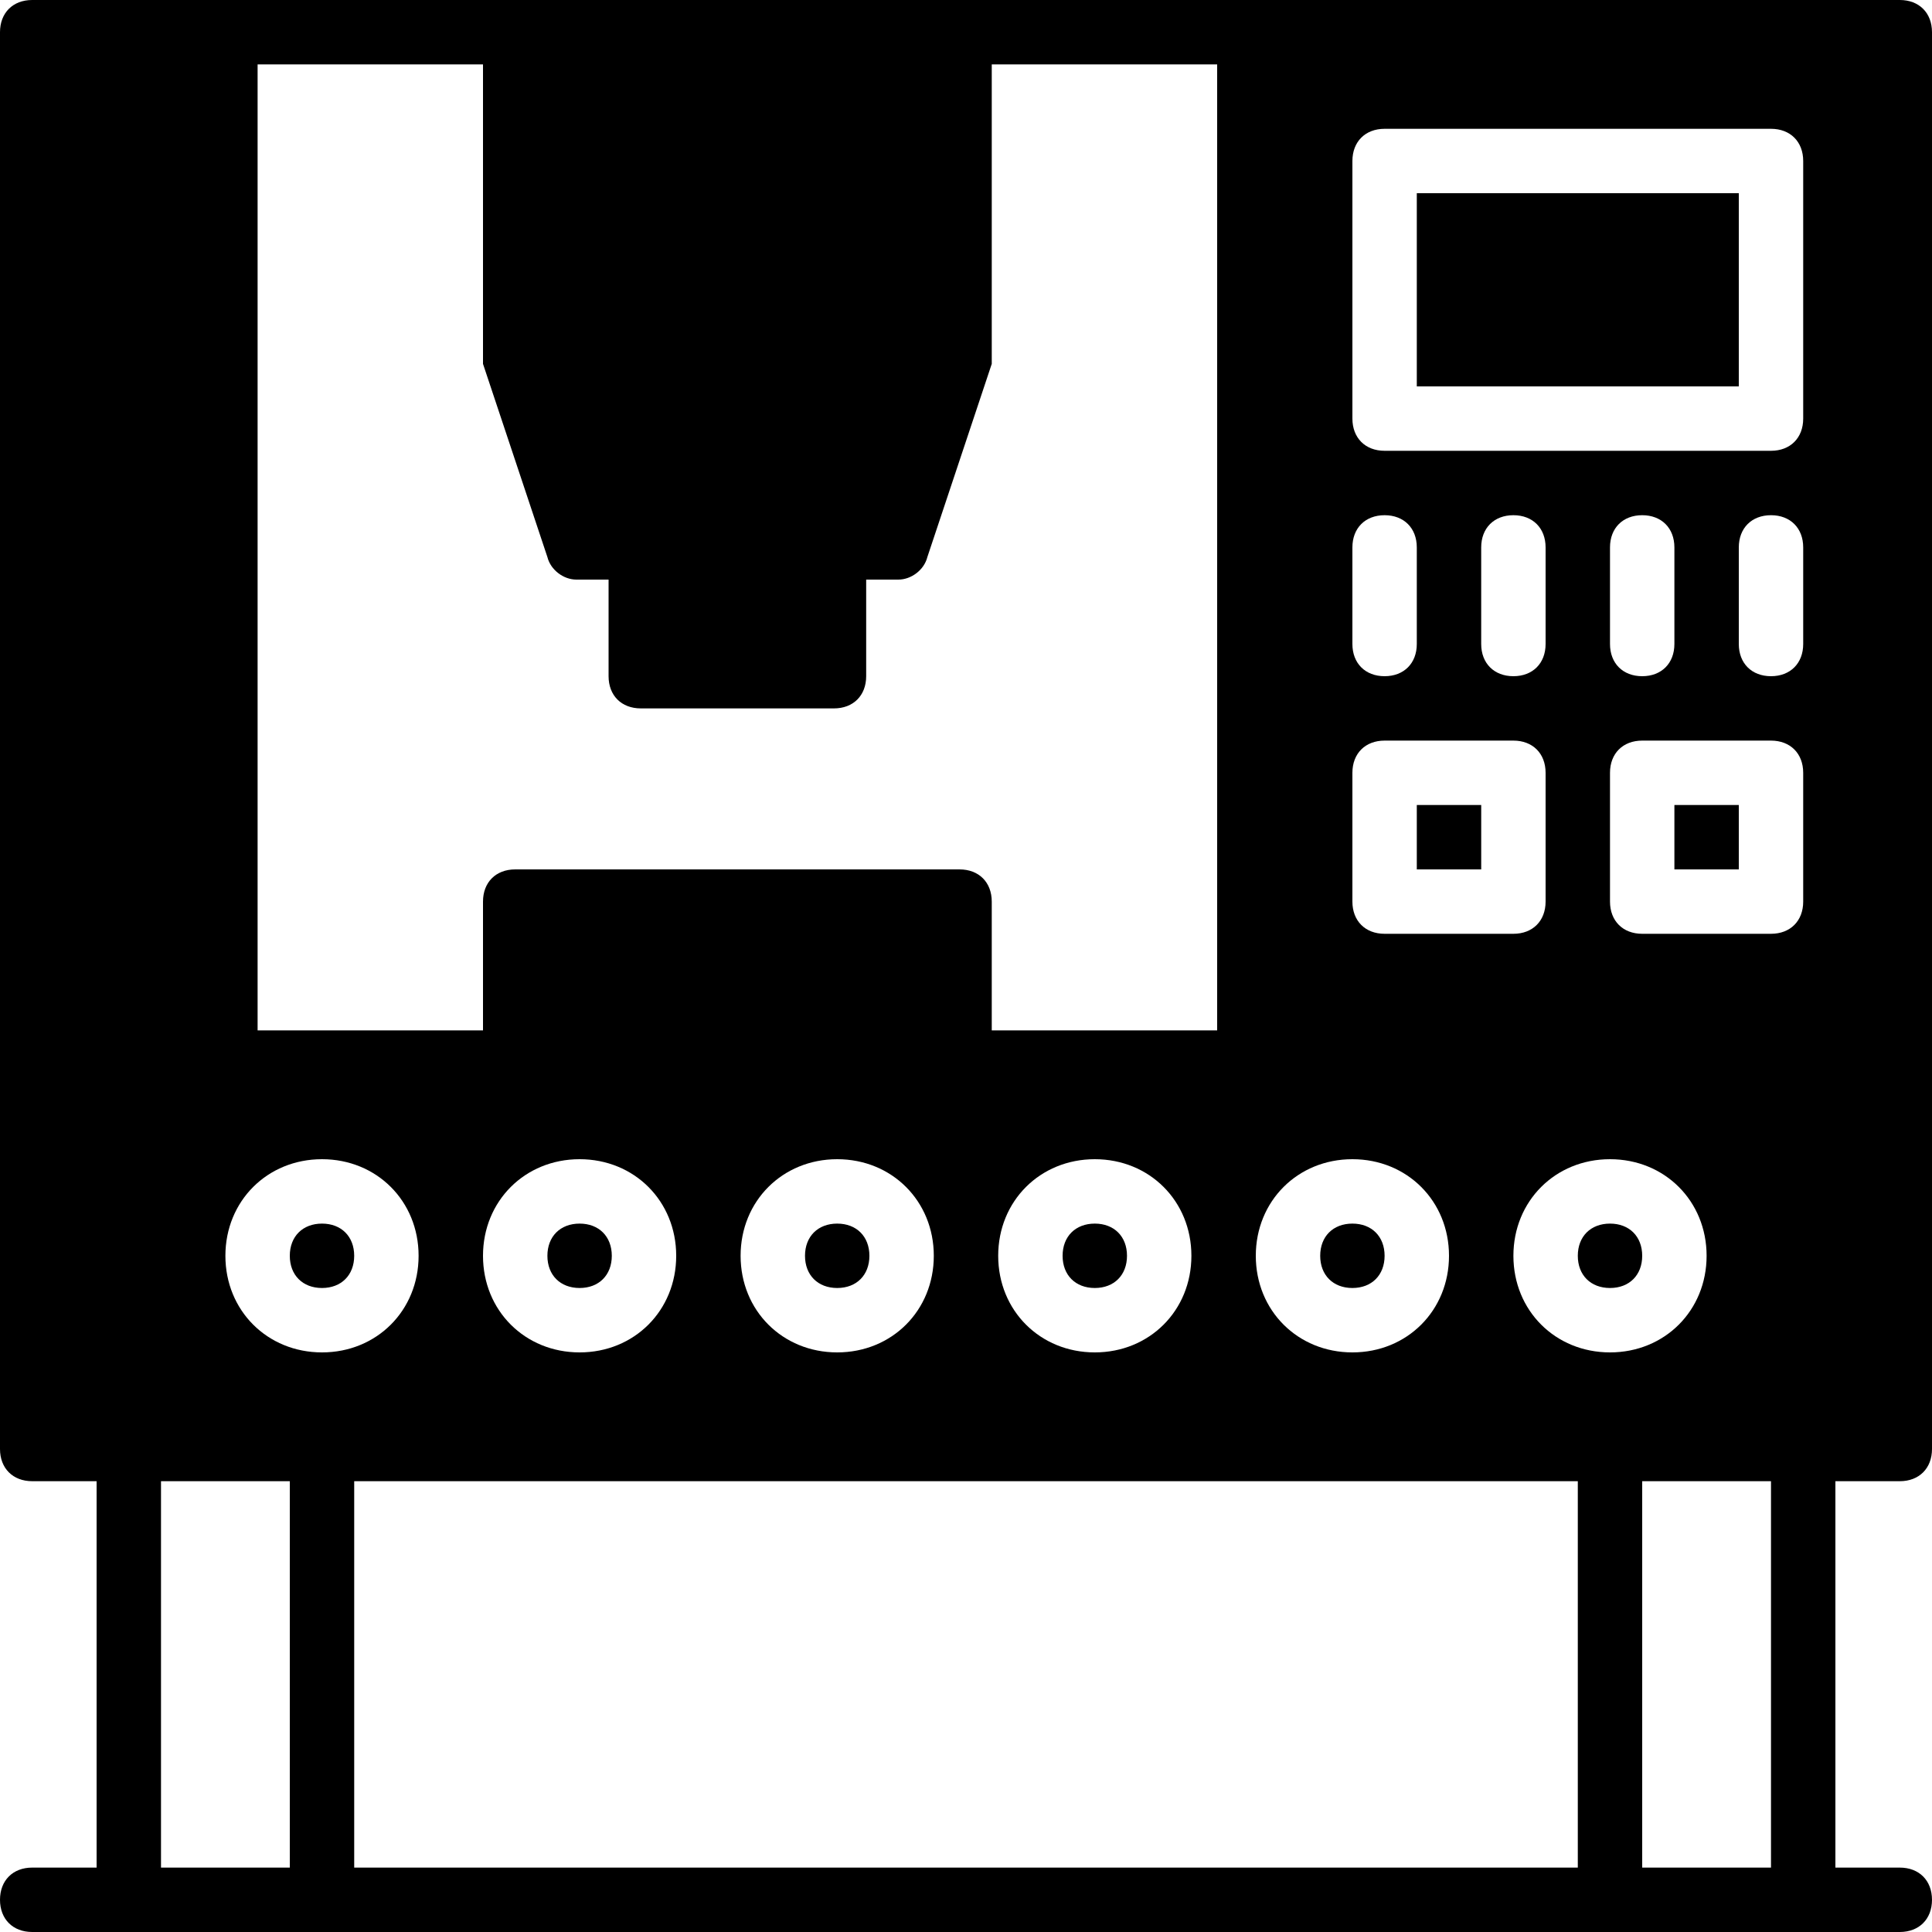 <?xml version="1.0" encoding="iso-8859-1"?>
<!-- Generator: Adobe Illustrator 19.0.0, SVG Export Plug-In . SVG Version: 6.00 Build 0)  -->
<svg version="1.1" id="Layer_1" xmlns="http://www.w3.org/2000/svg" xmlns:xlink="http://www.w3.org/1999/xlink" x="0px" y="0px"
	 viewBox="0 0 512 512" style="enable-background:new 0 0 512 512;" xml:space="preserve">
<g>
	<g>
		<rect x="443.733" y="213.333" width="17.067" height="17.067"/>
	</g>
</g>
<g>
	<g>
		<rect x="375.467" y="213.333" width="17.067" height="17.067"/>
	</g>
</g>
<g>
	<g>
		<rect x="375.467" y="51.2" width="85.333" height="51.2"/>
	</g>
</g>
<g>
	<g>
		<path d="M290.133,324.267c-5.12,0-8.533,3.413-8.533,8.533c0,5.12,3.413,8.533,8.533,8.533s8.533-3.413,8.533-8.533
			C298.667,327.68,295.253,324.267,290.133,324.267z"/>
	</g>
</g>
<g>
	<g>
		<path d="M221.867,324.267c-5.12,0-8.533,3.413-8.533,8.533c0,5.12,3.413,8.533,8.533,8.533s8.533-3.413,8.533-8.533
			C230.4,327.68,226.987,324.267,221.867,324.267z"/>
	</g>
</g>
<g>
	<g>
		<path d="M153.6,324.267c-5.12,0-8.533,3.413-8.533,8.533c0,5.12,3.413,8.533,8.533,8.533c5.12,0,8.533-3.413,8.533-8.533
			C162.133,327.68,158.72,324.267,153.6,324.267z"/>
	</g>
</g>
<g>
	<g>
		<path d="M358.4,324.267c-5.12,0-8.533,3.413-8.533,8.533c0,5.12,3.413,8.533,8.533,8.533s8.533-3.413,8.533-8.533
			C366.933,327.68,363.52,324.267,358.4,324.267z"/>
	</g>
</g>
<g>
	<g>
		<path d="M85.333,324.267c-5.12,0-8.533,3.413-8.533,8.533c0,5.12,3.413,8.533,8.533,8.533c5.12,0,8.533-3.413,8.533-8.533
			C93.867,327.68,90.453,324.267,85.333,324.267z"/>
	</g>
</g>
<g>
	<g>
		<path d="M426.667,324.267c-5.12,0-8.533,3.413-8.533,8.533c0,5.12,3.413,8.533,8.533,8.533s8.533-3.413,8.533-8.533
			C435.2,327.68,431.787,324.267,426.667,324.267z"/>
	</g>
</g>
<g>
	<g>
		<path d="M503.467,0H332.8H256H136.533h-76.8h-51.2C3.413,0,0,3.413,0,8.533V281.6V384c0,5.12,3.413,8.533,8.533,8.533H25.6v102.4
			H8.533c-5.12,0-8.533,3.413-8.533,8.533S3.413,512,8.533,512h25.6h51.2h341.333h51.2h25.6c5.12,0,8.533-3.413,8.533-8.533
			s-3.413-8.533-8.533-8.533H486.4v-102.4h17.067c5.12,0,8.533-3.413,8.533-8.533V281.6V8.533C512,3.413,508.587,0,503.467,0z
			 M358.4,145.067c0-5.12,3.413-8.533,8.533-8.533s8.533,3.413,8.533,8.533v25.6c0,5.12-3.413,8.533-8.533,8.533
			s-8.533-3.413-8.533-8.533V145.067z M358.4,204.8c0-5.12,3.413-8.533,8.533-8.533h34.133c5.12,0,8.533,3.413,8.533,8.533v34.133
			c0,5.12-3.413,8.533-8.533,8.533h-34.133c-5.12,0-8.533-3.413-8.533-8.533V204.8z M392.533,170.667v-25.6
			c0-5.12,3.413-8.533,8.533-8.533c5.12,0,8.533,3.413,8.533,8.533v25.6c0,5.12-3.413,8.533-8.533,8.533
			C395.947,179.2,392.533,175.787,392.533,170.667z M358.4,307.2c14.507,0,25.6,11.093,25.6,25.6c0,14.507-11.093,25.6-25.6,25.6
			s-25.6-11.093-25.6-25.6C332.8,318.293,343.893,307.2,358.4,307.2z M68.267,17.067H128v76.8c0,0.853,0,1.707,0,2.56l17.067,51.2
			c0.853,3.413,4.267,5.973,7.68,5.973h8.533v25.6c0,5.12,3.413,8.533,8.533,8.533h51.2c5.12,0,8.533-3.413,8.533-8.533v-25.6h8.533
			c3.413,0,6.827-2.56,7.68-5.973l17.067-51.2c0-0.853,0-1.707,0-2.56v-76.8h59.733v256h-59.733v-34.133
			c0-5.12-3.413-8.533-8.533-8.533h-117.76c-5.12,0-8.533,3.413-8.533,8.533v34.133H68.267V17.067z M315.733,332.8
			c0,14.507-11.093,25.6-25.6,25.6c-14.507,0-25.6-11.093-25.6-25.6c0-14.507,11.093-25.6,25.6-25.6
			C304.64,307.2,315.733,318.293,315.733,332.8z M247.467,332.8c0,14.507-11.093,25.6-25.6,25.6c-14.507,0-25.6-11.093-25.6-25.6
			c0-14.507,11.093-25.6,25.6-25.6C236.373,307.2,247.467,318.293,247.467,332.8z M179.2,332.8c0,14.507-11.093,25.6-25.6,25.6
			c-14.507,0-25.6-11.093-25.6-25.6c0-14.507,11.093-25.6,25.6-25.6C168.107,307.2,179.2,318.293,179.2,332.8z M76.8,494.933H42.667
			v-102.4H76.8V494.933z M59.733,332.8c0-14.507,11.093-25.6,25.6-25.6c14.507,0,25.6,11.093,25.6,25.6
			c0,14.507-11.093,25.6-25.6,25.6C70.827,358.4,59.733,347.307,59.733,332.8z M418.133,494.933H93.867v-102.4h324.267V494.933z
			 M401.067,332.8c0-14.507,11.093-25.6,25.6-25.6s25.6,11.093,25.6,25.6c0,14.507-11.093,25.6-25.6,25.6
			S401.067,347.307,401.067,332.8z M469.333,494.933H435.2v-102.4h34.133V494.933z M477.867,238.933c0,5.12-3.413,8.533-8.533,8.533
			H435.2c-5.12,0-8.533-3.413-8.533-8.533V204.8c0-5.12,3.413-8.533,8.533-8.533h34.133c5.12,0,8.533,3.413,8.533,8.533V238.933z
			 M426.667,170.667v-25.6c0-5.12,3.413-8.533,8.533-8.533s8.533,3.413,8.533,8.533v25.6c0,5.12-3.413,8.533-8.533,8.533
			S426.667,175.787,426.667,170.667z M477.867,170.667c0,5.12-3.413,8.533-8.533,8.533s-8.533-3.413-8.533-8.533v-25.6
			c0-5.12,3.413-8.533,8.533-8.533s8.533,3.413,8.533,8.533V170.667z M477.867,110.933c0,5.12-3.413,8.533-8.533,8.533h-102.4
			c-5.12,0-8.533-3.413-8.533-8.533V42.667c0-5.12,3.413-8.533,8.533-8.533h102.4c5.12,0,8.533,3.413,8.533,8.533V110.933z"/>
	</g>
</g>
<g>
</g>
<g>
</g>
<g>
</g>
<g>
</g>
<g>
</g>
<g>
</g>
<g>
</g>
<g>
</g>
<g>
</g>
<g>
</g>
<g>
</g>
<g>
</g>
<g>
</g>
<g>
</g>
<g>
</g>
</svg>
